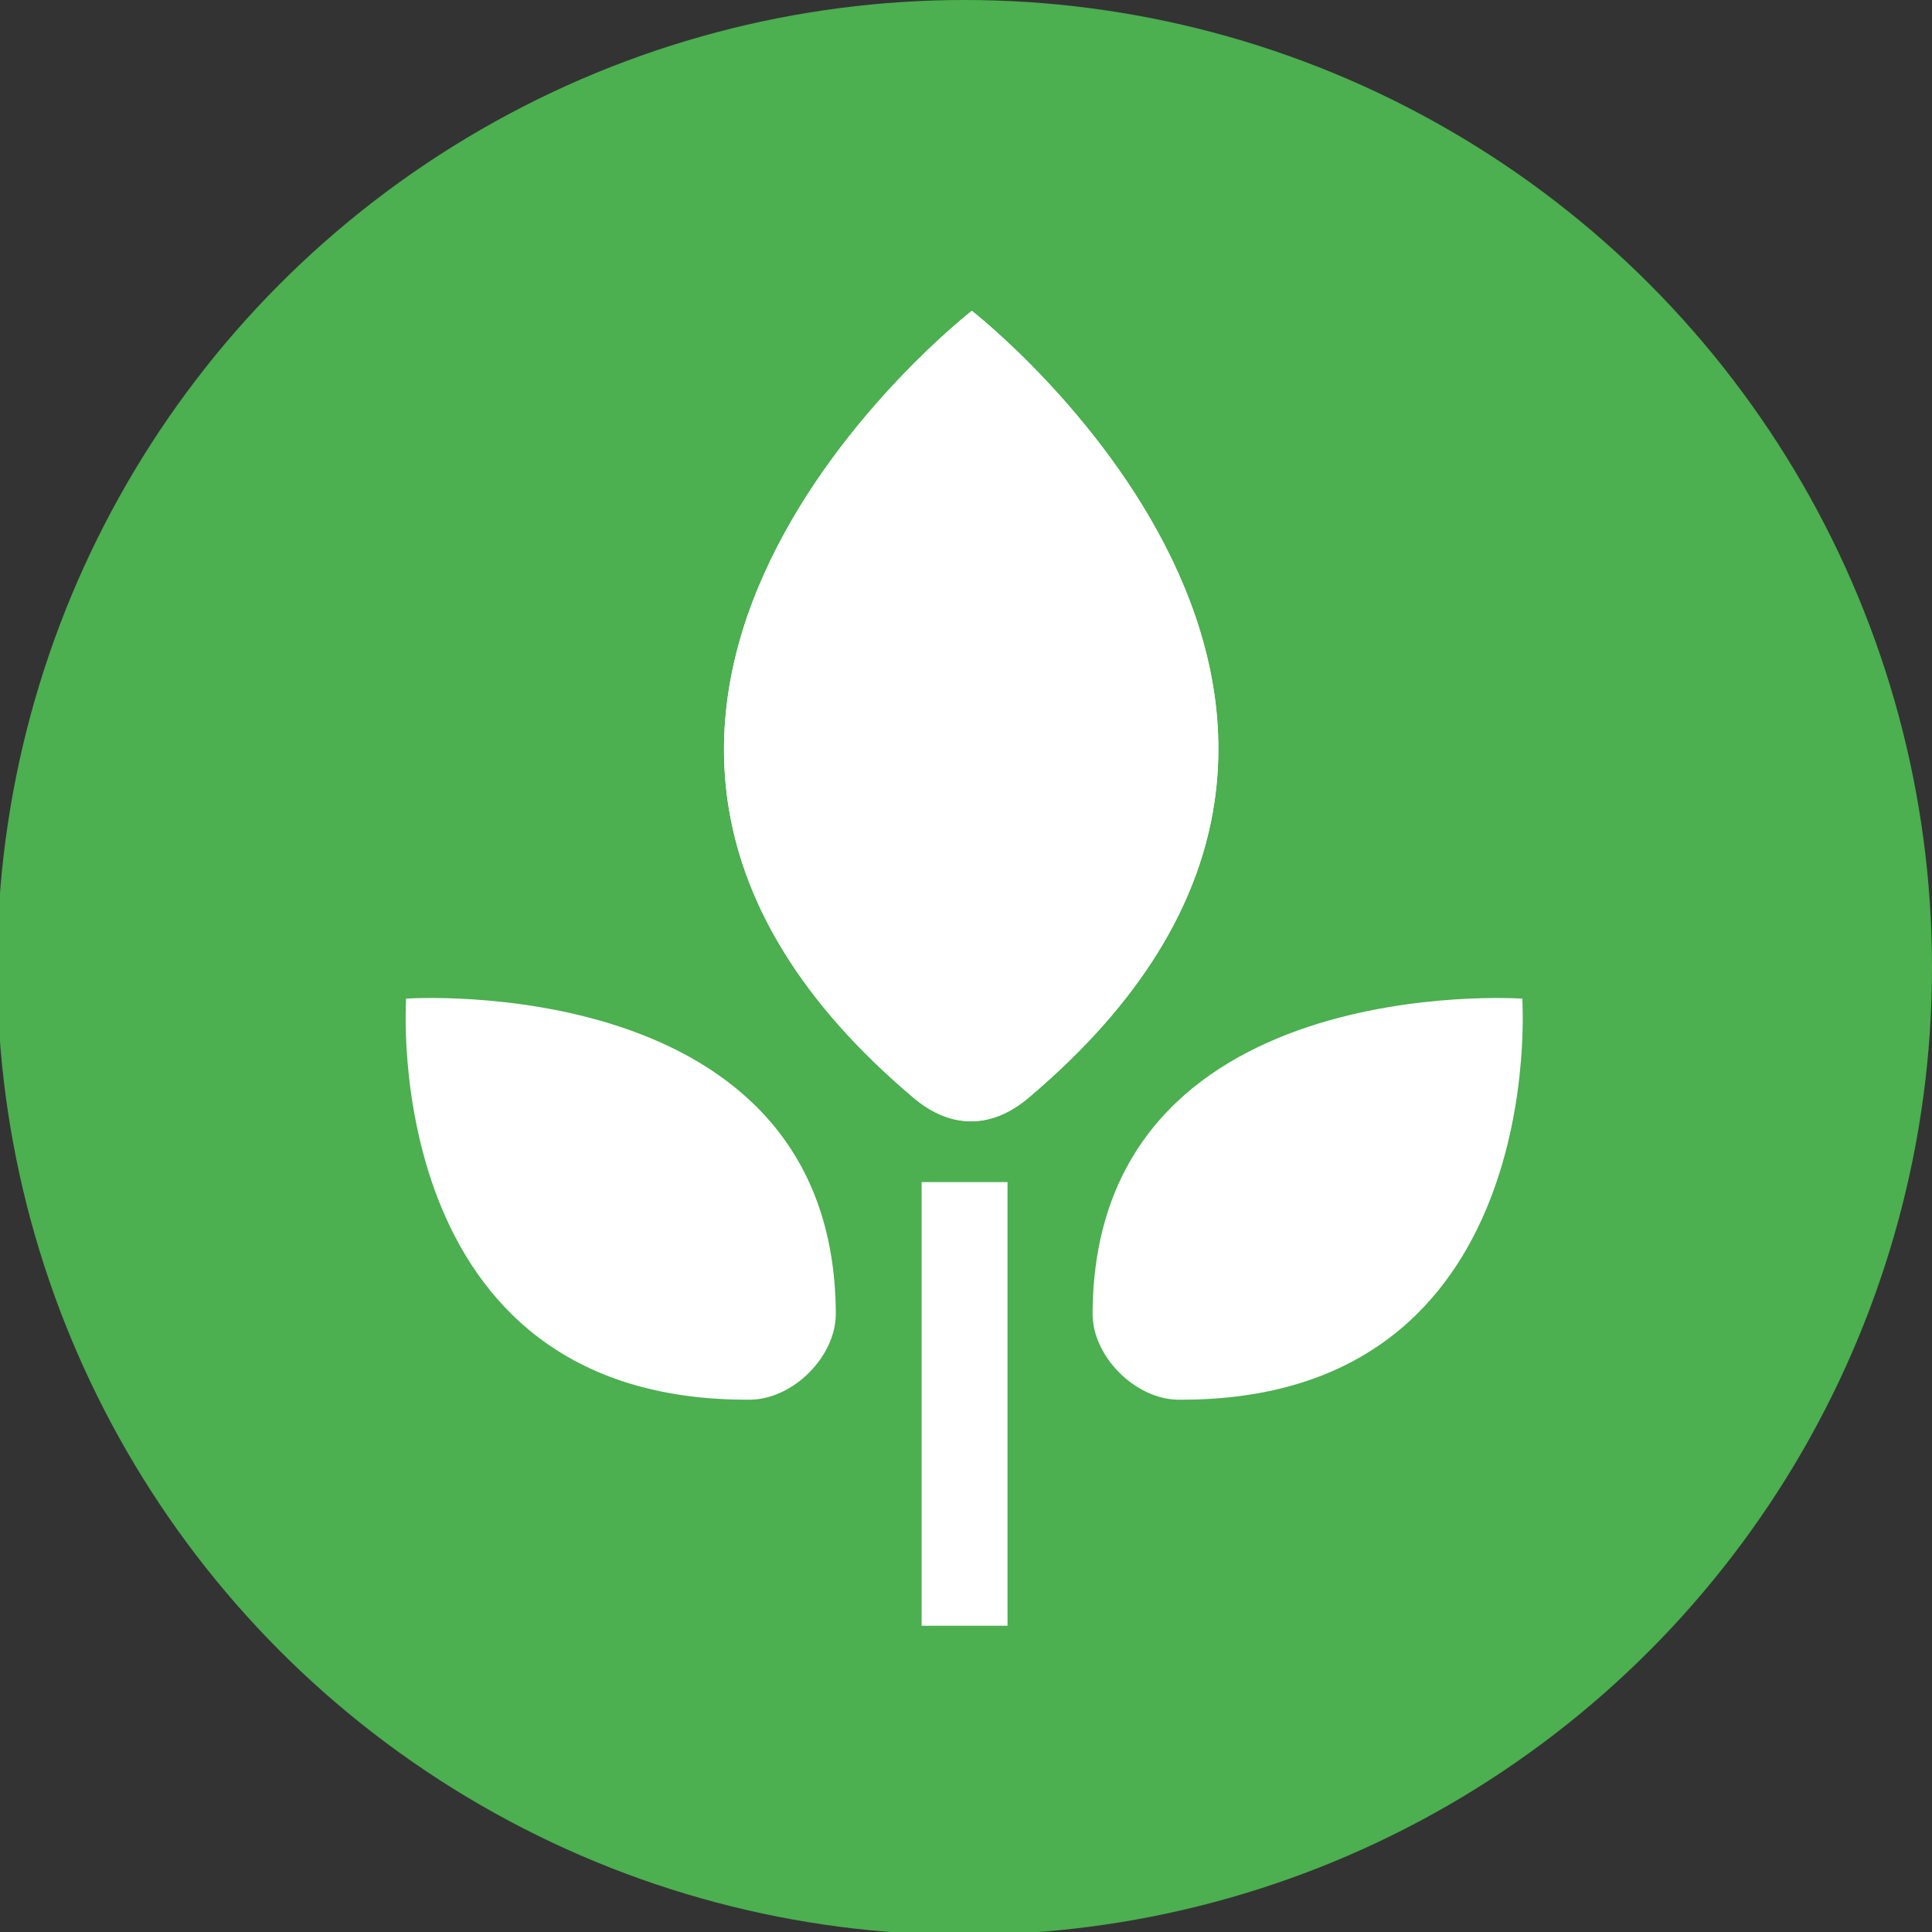 <?xml version="1.0" encoding="UTF-8"?>
<svg width="72" height="72" version="1.1" viewBox="0 0 67.5 67.5" xmlns="http://www.w3.org/2000/svg" xmlns:cc="http://creativecommons.org/ns#" xmlns:dc="http://purl.org/dc/elements/1.1/" xmlns:rdf="http://www.w3.org/1999/02/22-rdf-syntax-ns#">
 <rect x="0" y="0" width="67.5" height="67.5" fill="#333333" stroke="none"/>
 <g transform="translate(0 -31.2)">
  <g>
   <g transform="translate(-16.9 -16.9)">
    <circle cx="50.6" cy="81.9" r="33.8" fill="#4caf50"/>
    <g transform="matrix(.534 0 0 .534 -206 -15.8)" fill="#fff" fill-rule="evenodd">
     <path d="m517 185s-28-1.93-28.1 20.6c-0.015 2.81 2.8 5.62 5.61 5.64 24.4 0.151 22.5-26.3 22.5-26.3z"/>
     <path d="m444 185s28-1.93 28.1 20.6c0.015 2.81-2.8 5.62-5.61 5.64-24.4 0.151-22.5-26.3-22.5-26.3z"/>
     <path d="m481 140s-33.8 26.2-3.8 51.5c2.47 2.08 5.14 1.99 7.49 9.9e-4 30-25.3-3.69-51.5-3.69-51.5z"/>
     <path d="m481 140s-33.8 26.2-3.8 51.5c2.47 2.08 5.14 1.99 7.49 9.9e-4 30-25.3-3.69-51.5-3.69-51.5z"/>
    </g>
    <rect x="49.1" y="89.4" width="3" height="15.5" fill="#fff"/>
   </g>
  </g>
 </g>
</svg>
